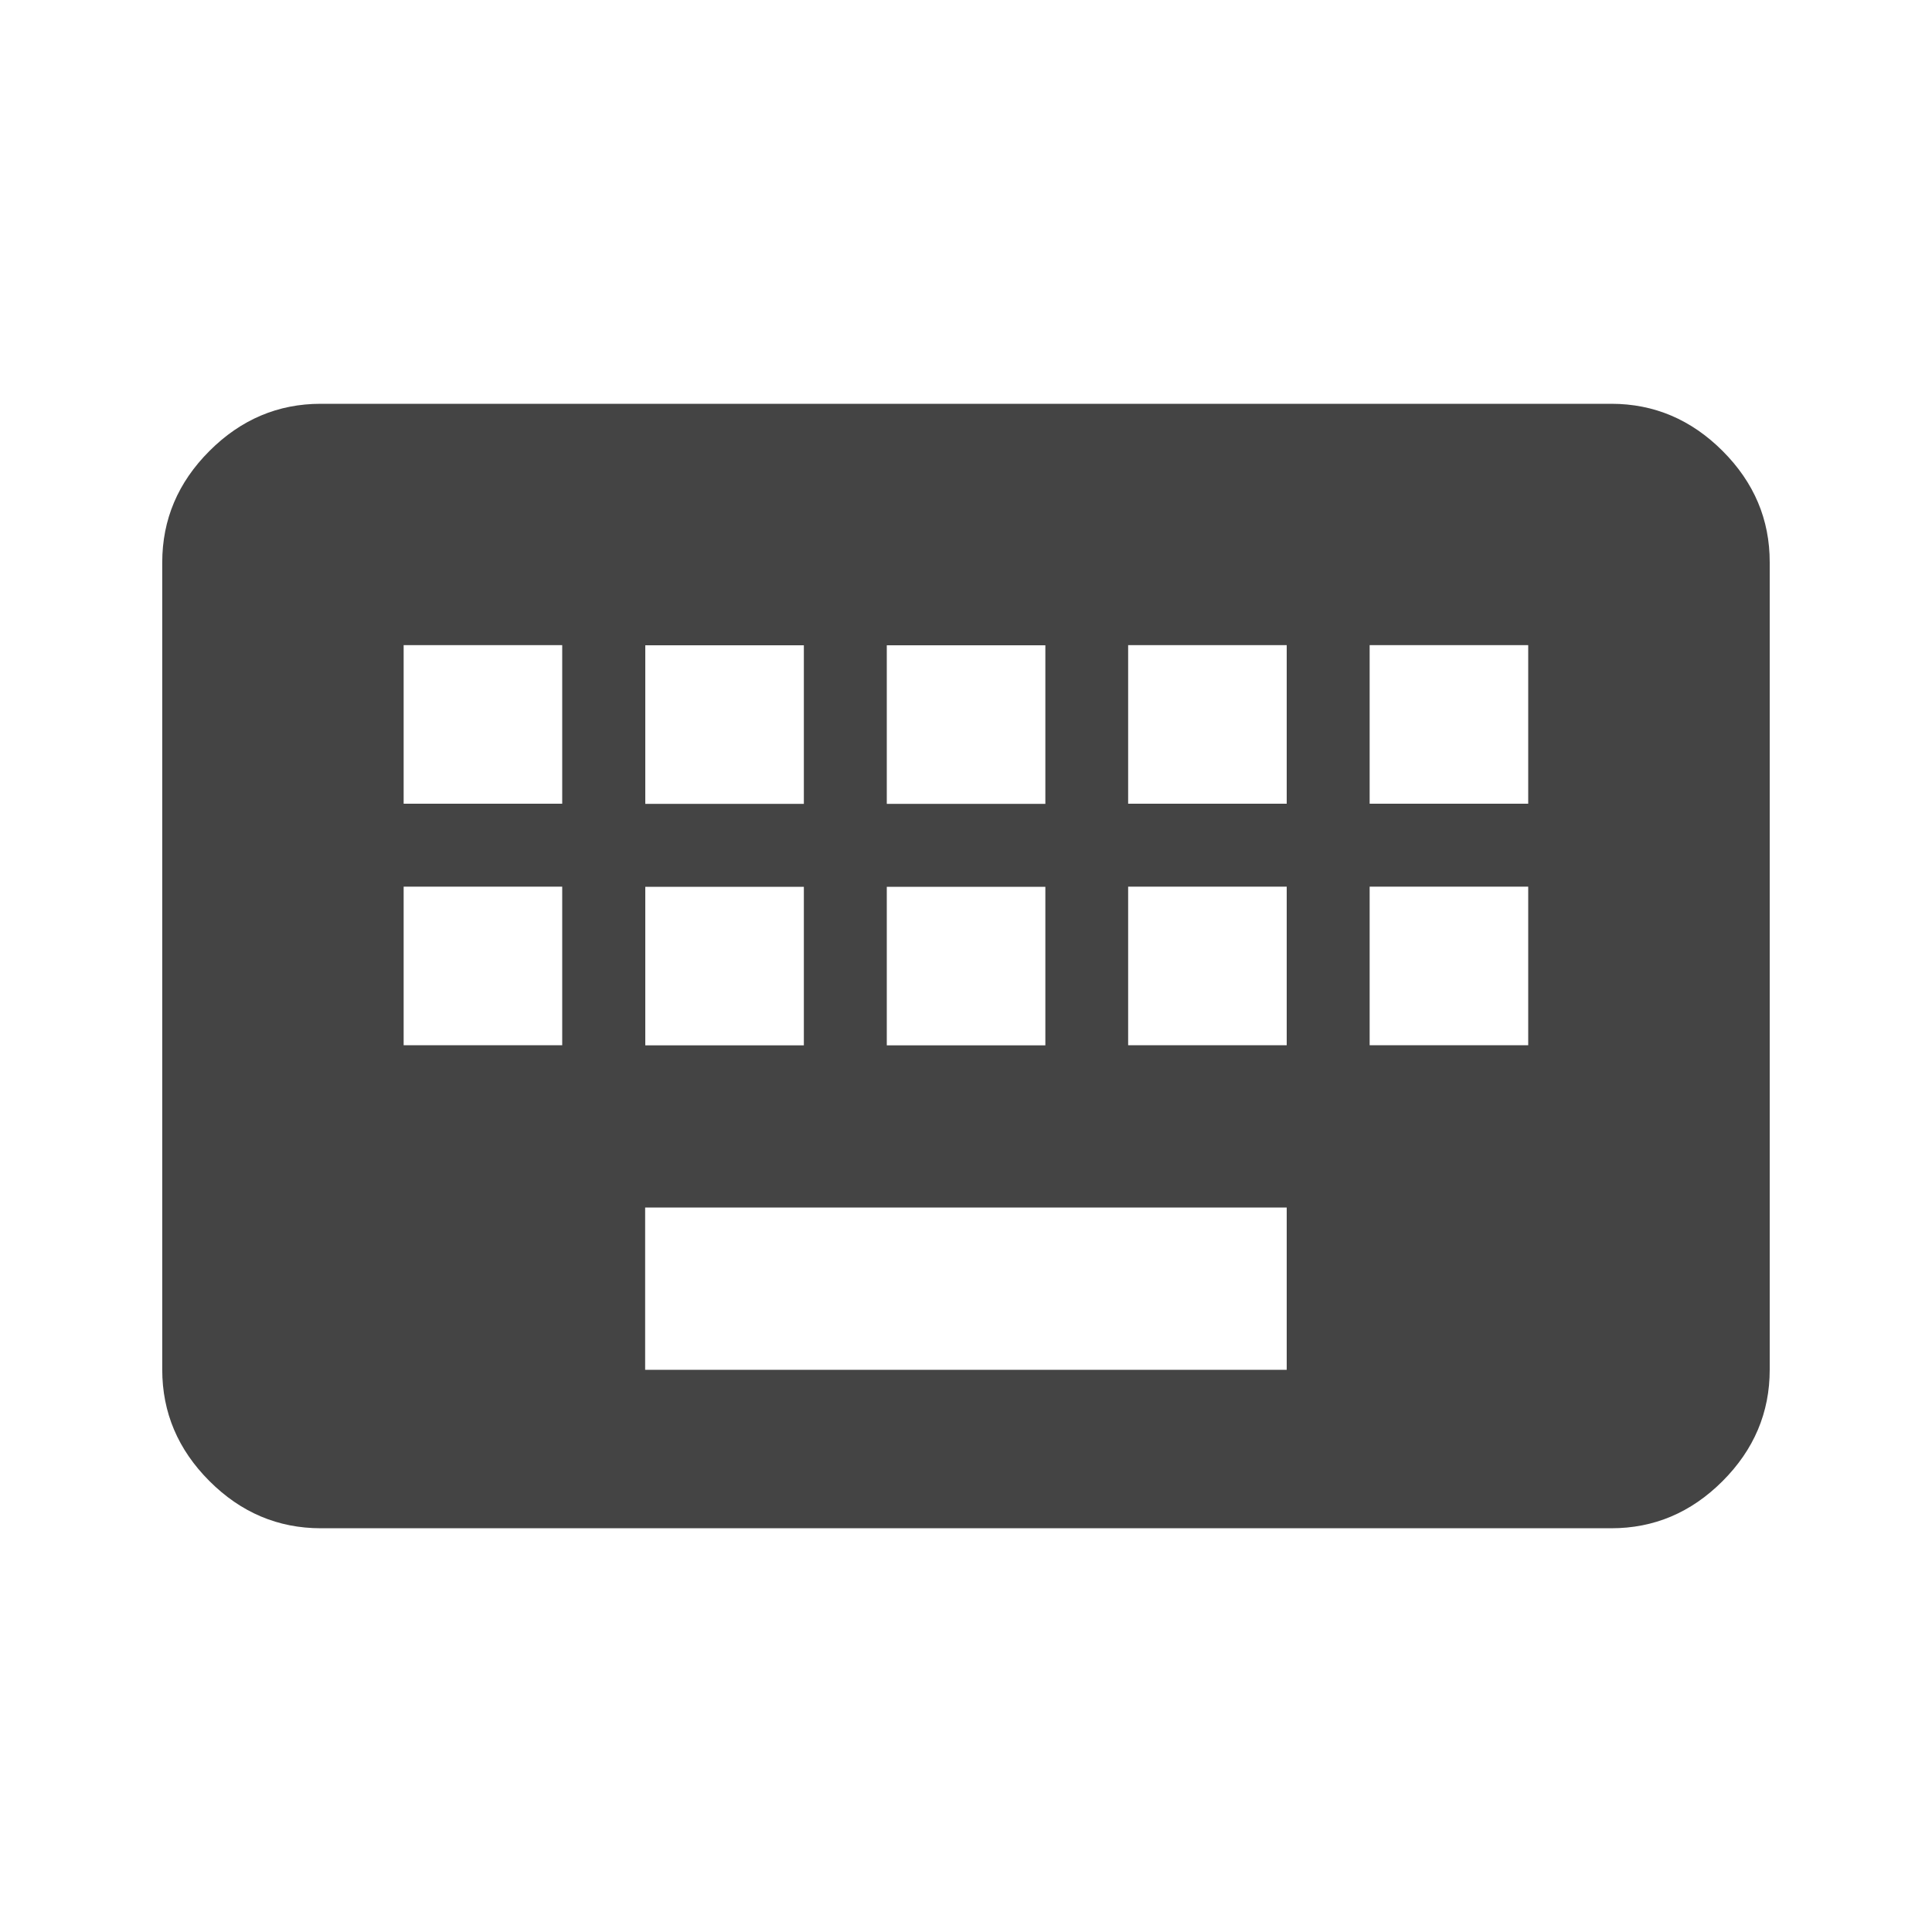 <?xml version="1.0"?><svg xmlns="http://www.w3.org/2000/svg" width="40" height="40" viewBox="0 0 40 40"><path fill="#444" d="m31.64 16.64v-3.283h-3.283v3.283h3.283z m0 5v-3.283h-3.283v3.283h3.283z m-5-5v-3.283h-3.283v3.283h3.283z m0 5v-3.283h-3.283v3.283h3.283z m0 6.72v-3.36h-13.283v3.36h13.283z m-15-11.72v-3.283h-3.283v3.283h3.283z m0 5v-3.283h-3.283v3.283h3.283z m1.72-3.28v3.283h3.283v-3.283h-3.283z m0-5v3.283h3.283v-3.283h-3.283z m5 5v3.283h3.283v-3.283h-3.283z m0-5v3.283h3.283v-3.283h-3.283z m15-5q1.328 0 2.305 0.977t0.975 2.305v16.717q0 1.33-0.977 2.307t-2.307 0.975h-26.713q-1.33 0-2.307-0.977t-0.977-2.307v-16.713q0-1.33 0.977-2.307t2.305-0.977h26.717z"></path></svg>
